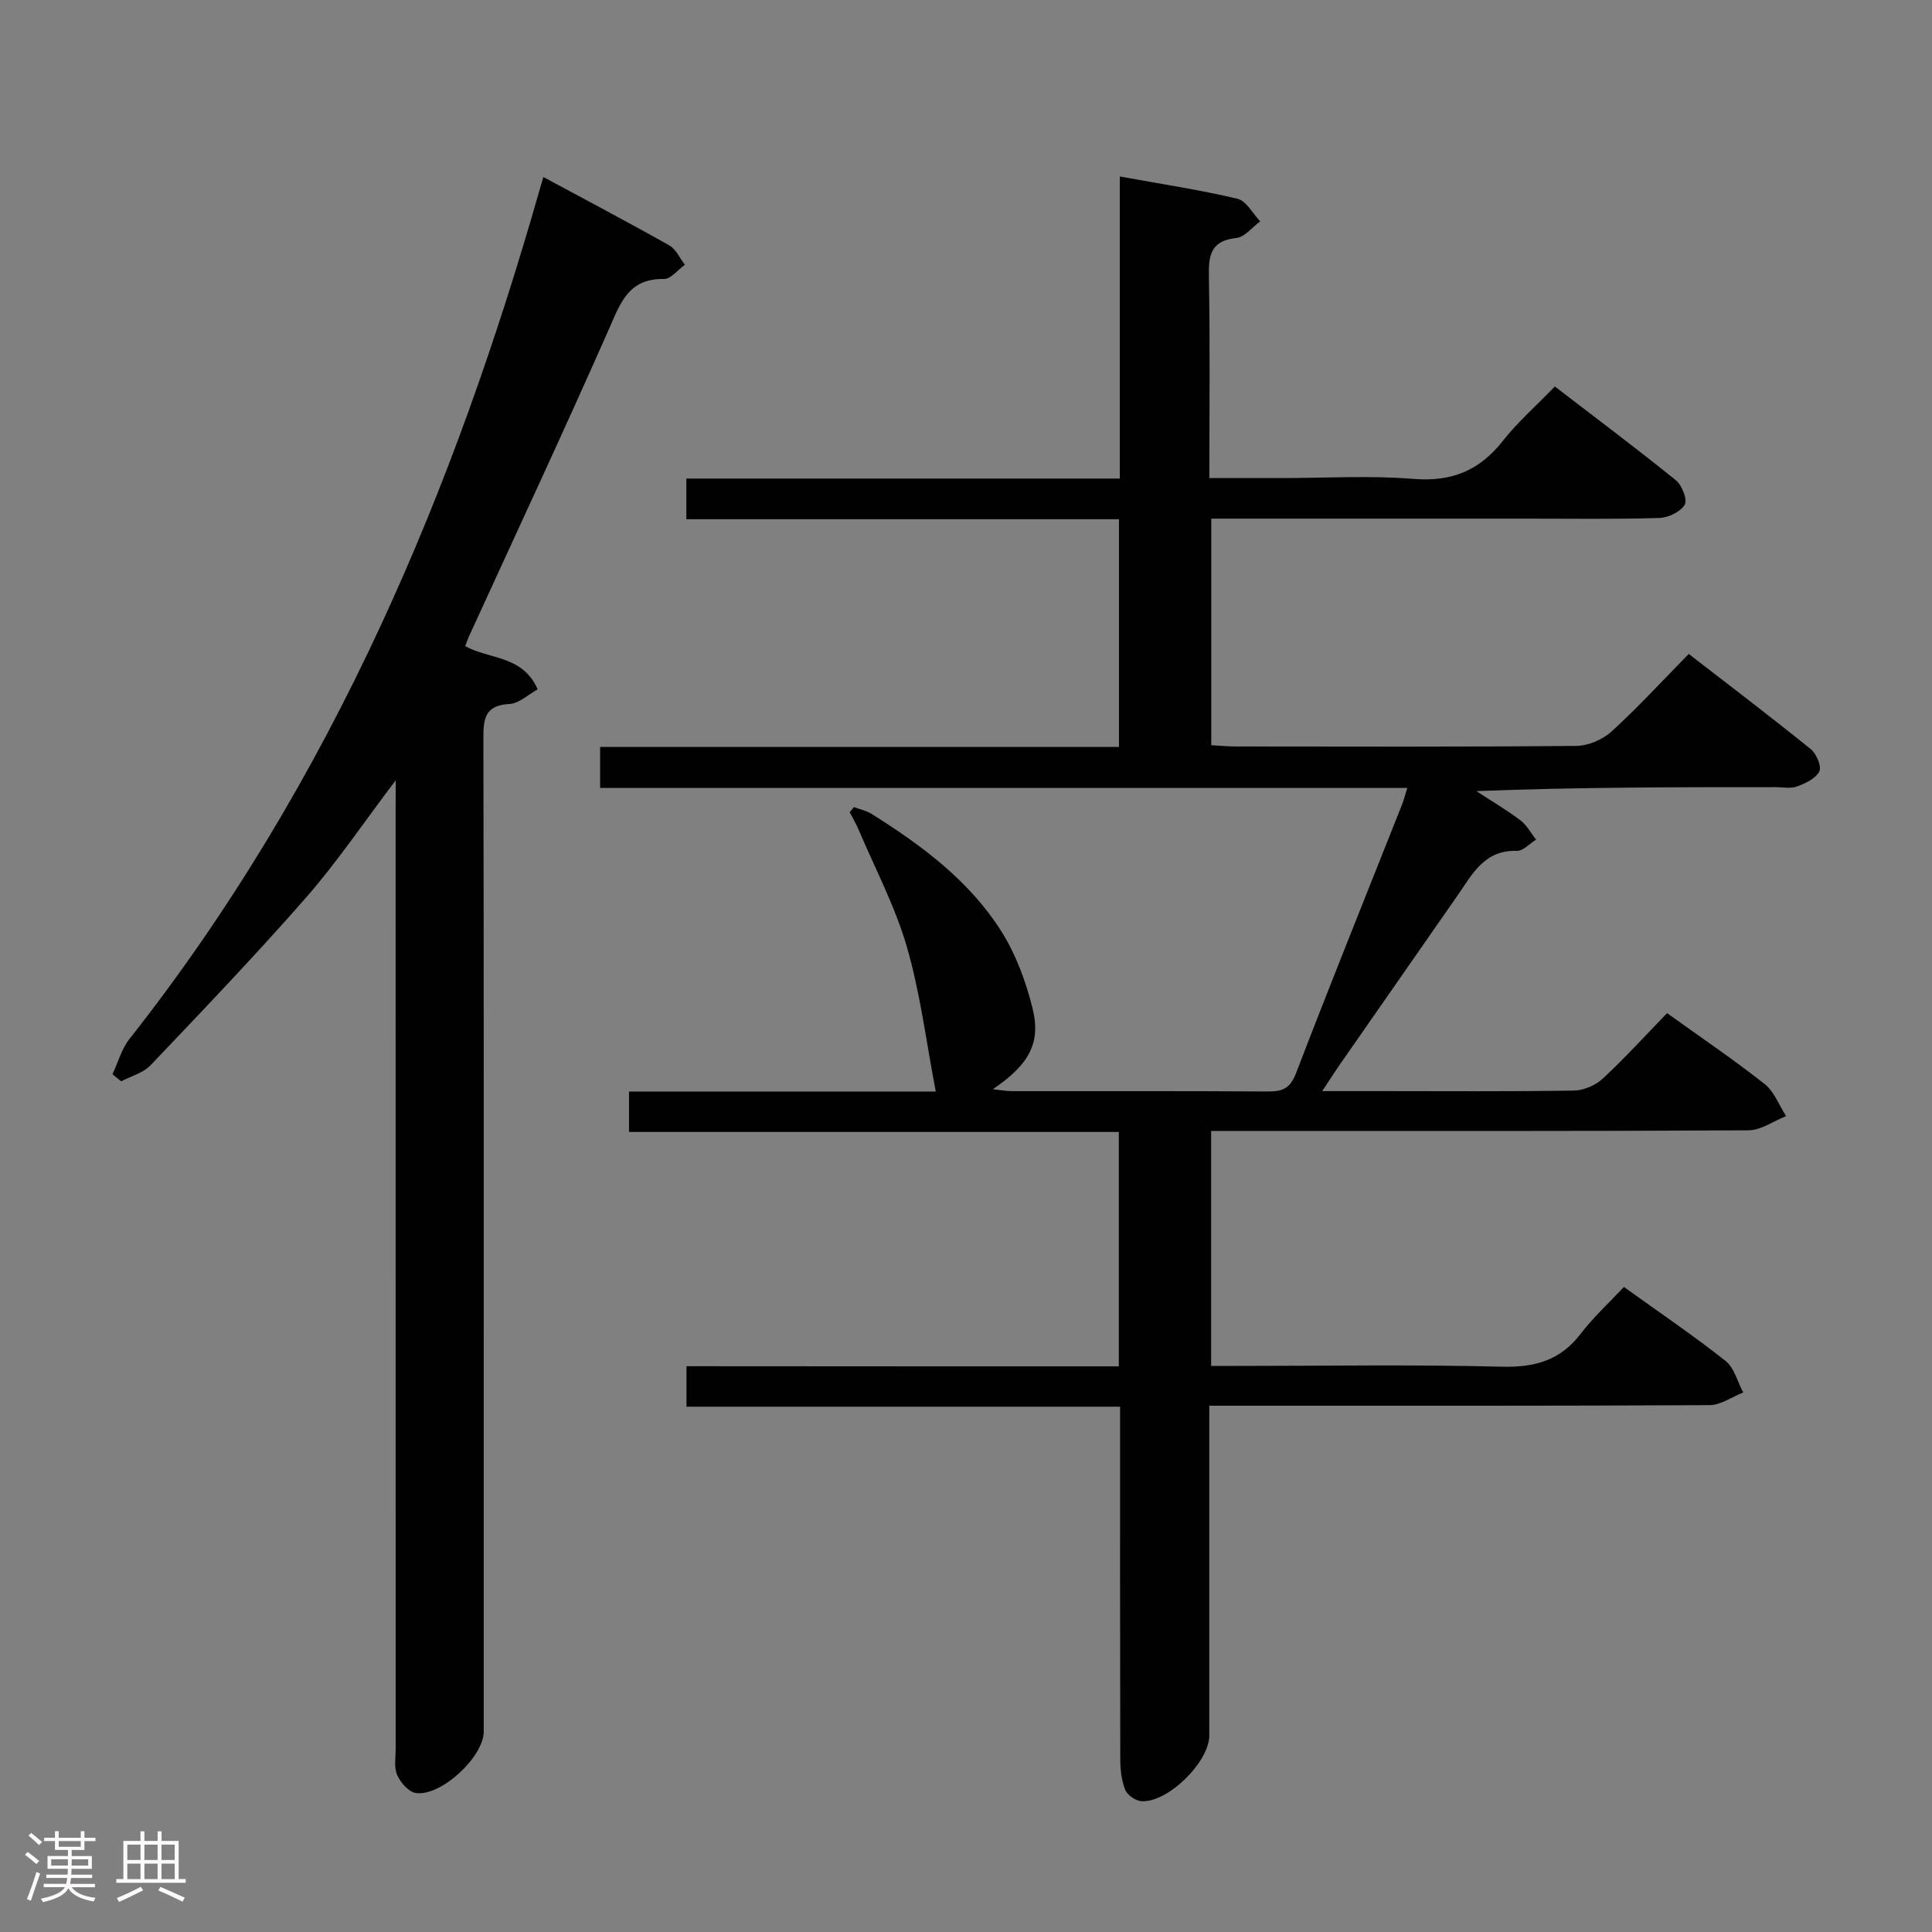 <svg enable-background="new 0 0 400 400" viewBox="0 0 400 400" xmlns="http://www.w3.org/2000/svg"><rect x="0" y="0" width="400" height="400" fill="#808080" stroke="none"/><path d="m5.17 384 .55-.58c.85.61 1.65 1.24 2.4 1.87l-.59.64c-.83-.73-1.62-1.38-2.36-1.93m1.22 9.53-.82-.34c.71-1.76 1.37-3.64 1.98-5.63.24.13.5.25.76.36-.6 1.67-1.24 3.54-1.92 5.61m-.5-13.5.57-.54c.56.44 1.31 1.06 2.26 1.87l-.64.64c-.68-.66-1.41-1.32-2.19-1.97m3.25.46h2.24v-1.36h.77v1.36h4.57v-1.36h.76v1.36h2.28v.69h-2.28v1.84h-2.64v1.26h4.18v2.64h-4.21c0 .45-.02.86-.05 1.21h4.32v.69h-4.38c-.04.34-.1.75-.19 1.22h5.15v.69h-4.82c.87 1.19 2.51 1.92 4.93 2.19-.17.31-.3.57-.37.76-2.77-.49-4.52-1.41-5.26-2.76-.56 1.26-2.3 2.23-5.24 2.9-.12-.24-.26-.48-.43-.72 2.73-.55 4.38-1.34 4.96-2.38h-4.38v-.69h4.65c.1-.38.17-.79.21-1.22h-4.32v-.69h4.4c.03-.34.05-.75.05-1.21h-4.2v-2.64h4.23v-1.26h-2.69v-1.84h-2.24zm1.46 4.46v1.29h3.45c.01-.4.02-.57.01-.53v-.32-.45h-3.46zm1.55-2.59h4.57v-1.19h-4.57zm6.11 2.59h-3.42v.77c-.02.19-.01.37-.02.53h3.44z" fill="#fcfafa"/><path d="m32.63 379.16h.82v1.98h3.54v7.89h1.46v.78h-14.37v-.78h1.46v-7.89h3.54v-1.98h.82v1.98h2.73zm-3.49 11.48.5.73c-1.61.82-3.28 1.63-5 2.41-.13-.27-.28-.55-.44-.82 1.75-.72 3.4-1.49 4.94-2.32m-2.78-5.55h2.73v-3.18h-2.73zm0 3.95h2.73v-3.2h-2.73zm3.54-3.95h2.73v-3.18h-2.73zm0 3.95h2.73v-3.2h-2.73zm7.89 4.68c-1.84-.92-3.51-1.7-5.02-2.32l.45-.73c1.89.8 3.57 1.55 5.04 2.23zm-1.62-11.81h-2.73v3.18h2.73zm-2.73 7.13h2.73v-3.2h-2.73z" fill="#fcfafa"/><g fill="#010102"><path d="m231.64 282.89c0-16.37 0-32.13 0-48.53-33.69 0-67.41 0-101.41 0 0-3.03 0-5.43 0-8.37h63.51c-1.97-10.25-3.19-20.31-5.97-29.91-2.41-8.35-6.57-16.21-9.99-24.27-.53-1.26-1.24-2.44-1.86-3.66.29-.35.59-.7.88-1.05 1.23.46 2.58.74 3.67 1.42 10.36 6.5 20.18 13.79 26.81 24.24 3.04 4.8 5.12 10.46 6.5 16.01 1.79 7.19-.75 11.68-8.22 16.74 1.73.18 2.86.4 3.99.4 17.66.02 35.33-.05 52.99.07 3.04.02 4.6-.67 5.8-3.82 7.14-18.6 14.6-37.07 21.94-55.59.36-.91.6-1.87 1.08-3.43-55.85 0-111.34 0-167.11 0 0-2.97 0-5.38 0-8.49h107.42c0-15.96 0-31.24 0-47.15-29.81 0-59.54 0-89.57 0 0-3.04 0-5.46 0-8.42h89.74c0-20.95 0-41.36 0-62.54 8.54 1.55 16.53 2.76 24.36 4.61 1.84.43 3.15 3.06 4.71 4.68-1.64 1.2-3.19 3.25-4.94 3.44-5.46.59-5.77 3.76-5.68 8.22.26 13.63.09 27.26.09 41.49h14.79c9.17 0 18.38-.56 27.48.17 7.89.64 13.66-1.72 18.48-7.85 3.06-3.89 6.86-7.22 10.79-11.28 8.62 6.62 16.96 12.87 25.05 19.41 1.27 1.03 2.44 4.05 1.84 5.06-.88 1.47-3.39 2.69-5.24 2.75-9.16.28-18.33.14-27.49.14-19.83 0-39.66 0-59.49 0-1.8 0-3.6 0-5.81 0v46.91c1.83.1 3.45.26 5.07.26 23.5.02 46.99.1 70.49-.12 2.48-.02 5.46-1.3 7.31-2.98 5.41-4.92 10.37-10.34 15.99-16.06 8.59 6.65 17.03 13.06 25.26 19.71 1.17.95 2.28 3.57 1.77 4.61-.73 1.47-2.87 2.47-4.62 3.12-1.32.49-2.96.14-4.46.14-20.49 0-40.98 0-61.92.82 3.05 2 6.21 3.86 9.12 6.05 1.33 1 2.17 2.64 3.24 3.99-1.33.82-2.68 2.37-3.98 2.33-6.73-.22-9.21 4.82-12.29 9.25-8.07 11.61-16.17 23.21-24.24 34.82-1.11 1.59-2.15 3.23-3.77 5.67h12.1c13.33 0 26.66.11 39.99-.11 2.04-.03 4.49-1.08 5.99-2.47 4.63-4.3 8.89-8.99 13.32-13.56 7.03 5.05 13.79 9.62 20.18 14.66 2 1.57 3 4.4 4.46 6.66-2.59 1.02-5.17 2.92-7.76 2.94-34.99.2-69.99.13-104.99.13-1.98 0-3.95 0-6.29 0v48.65h5.58c18.16 0 36.34-.31 54.49.16 6.86.18 12.17-1.23 16.42-6.79 2.61-3.42 5.84-6.37 8.97-9.72 7.39 5.31 14.4 10.06 21.03 15.3 1.82 1.44 2.48 4.32 3.68 6.55-2.34.91-4.67 2.61-7.01 2.62-32.49.17-64.99.12-97.49.12-1.8 0-3.6 0-6.05 0v6.29c0 20.66.01 41.33 0 61.99 0 5.51-8.68 14.02-14.1 13.59-1.2-.1-2.88-1.27-3.31-2.36-.77-1.93-1.01-4.18-1.02-6.29-.06-24.15-.04-48.29-.04-73.02-30 0-59.72 0-89.77 0 0-2.97 0-5.36 0-8.38 29.79.03 59.51.03 89.51.03z"/><path d="m81.93 161.55c-6.7 8.83-12.15 16.95-18.54 24.25-10.4 11.89-21.34 23.31-32.23 34.76-1.51 1.59-4.02 2.23-6.07 3.32-.6-.49-1.2-.98-1.8-1.47 1.15-2.45 1.87-5.22 3.5-7.29 20.82-26.4 37.88-55.07 52-85.52 13.52-29.14 24.09-59.36 32.91-90.22.22-.75.44-1.51.79-2.73 8.91 4.8 17.58 9.36 26.1 14.17 1.38.78 2.15 2.64 3.21 4-1.45 1.03-2.91 2.96-4.34 2.94-7.44-.13-9.06 5.12-11.48 10.59-9.39 21.26-19.23 42.31-28.9 63.44-.27.58-.46 1.2-.76 1.98 4.9 2.78 11.88 1.83 15 8.95-1.95 1.07-3.85 2.92-5.83 3.03-5.2.27-5.42 3.16-5.41 7.3.11 51.33.07 102.65.07 153.98 0 17.16.01 34.33 0 51.49 0 5.23-8.92 13.53-14.11 12.69-1.48-.24-3.13-2.18-3.82-3.74-.68-1.55-.3-3.6-.3-5.43-.01-64.66-.01-129.32-.01-193.97.02-1.77.02-3.52.02-6.52z"/></g></svg>